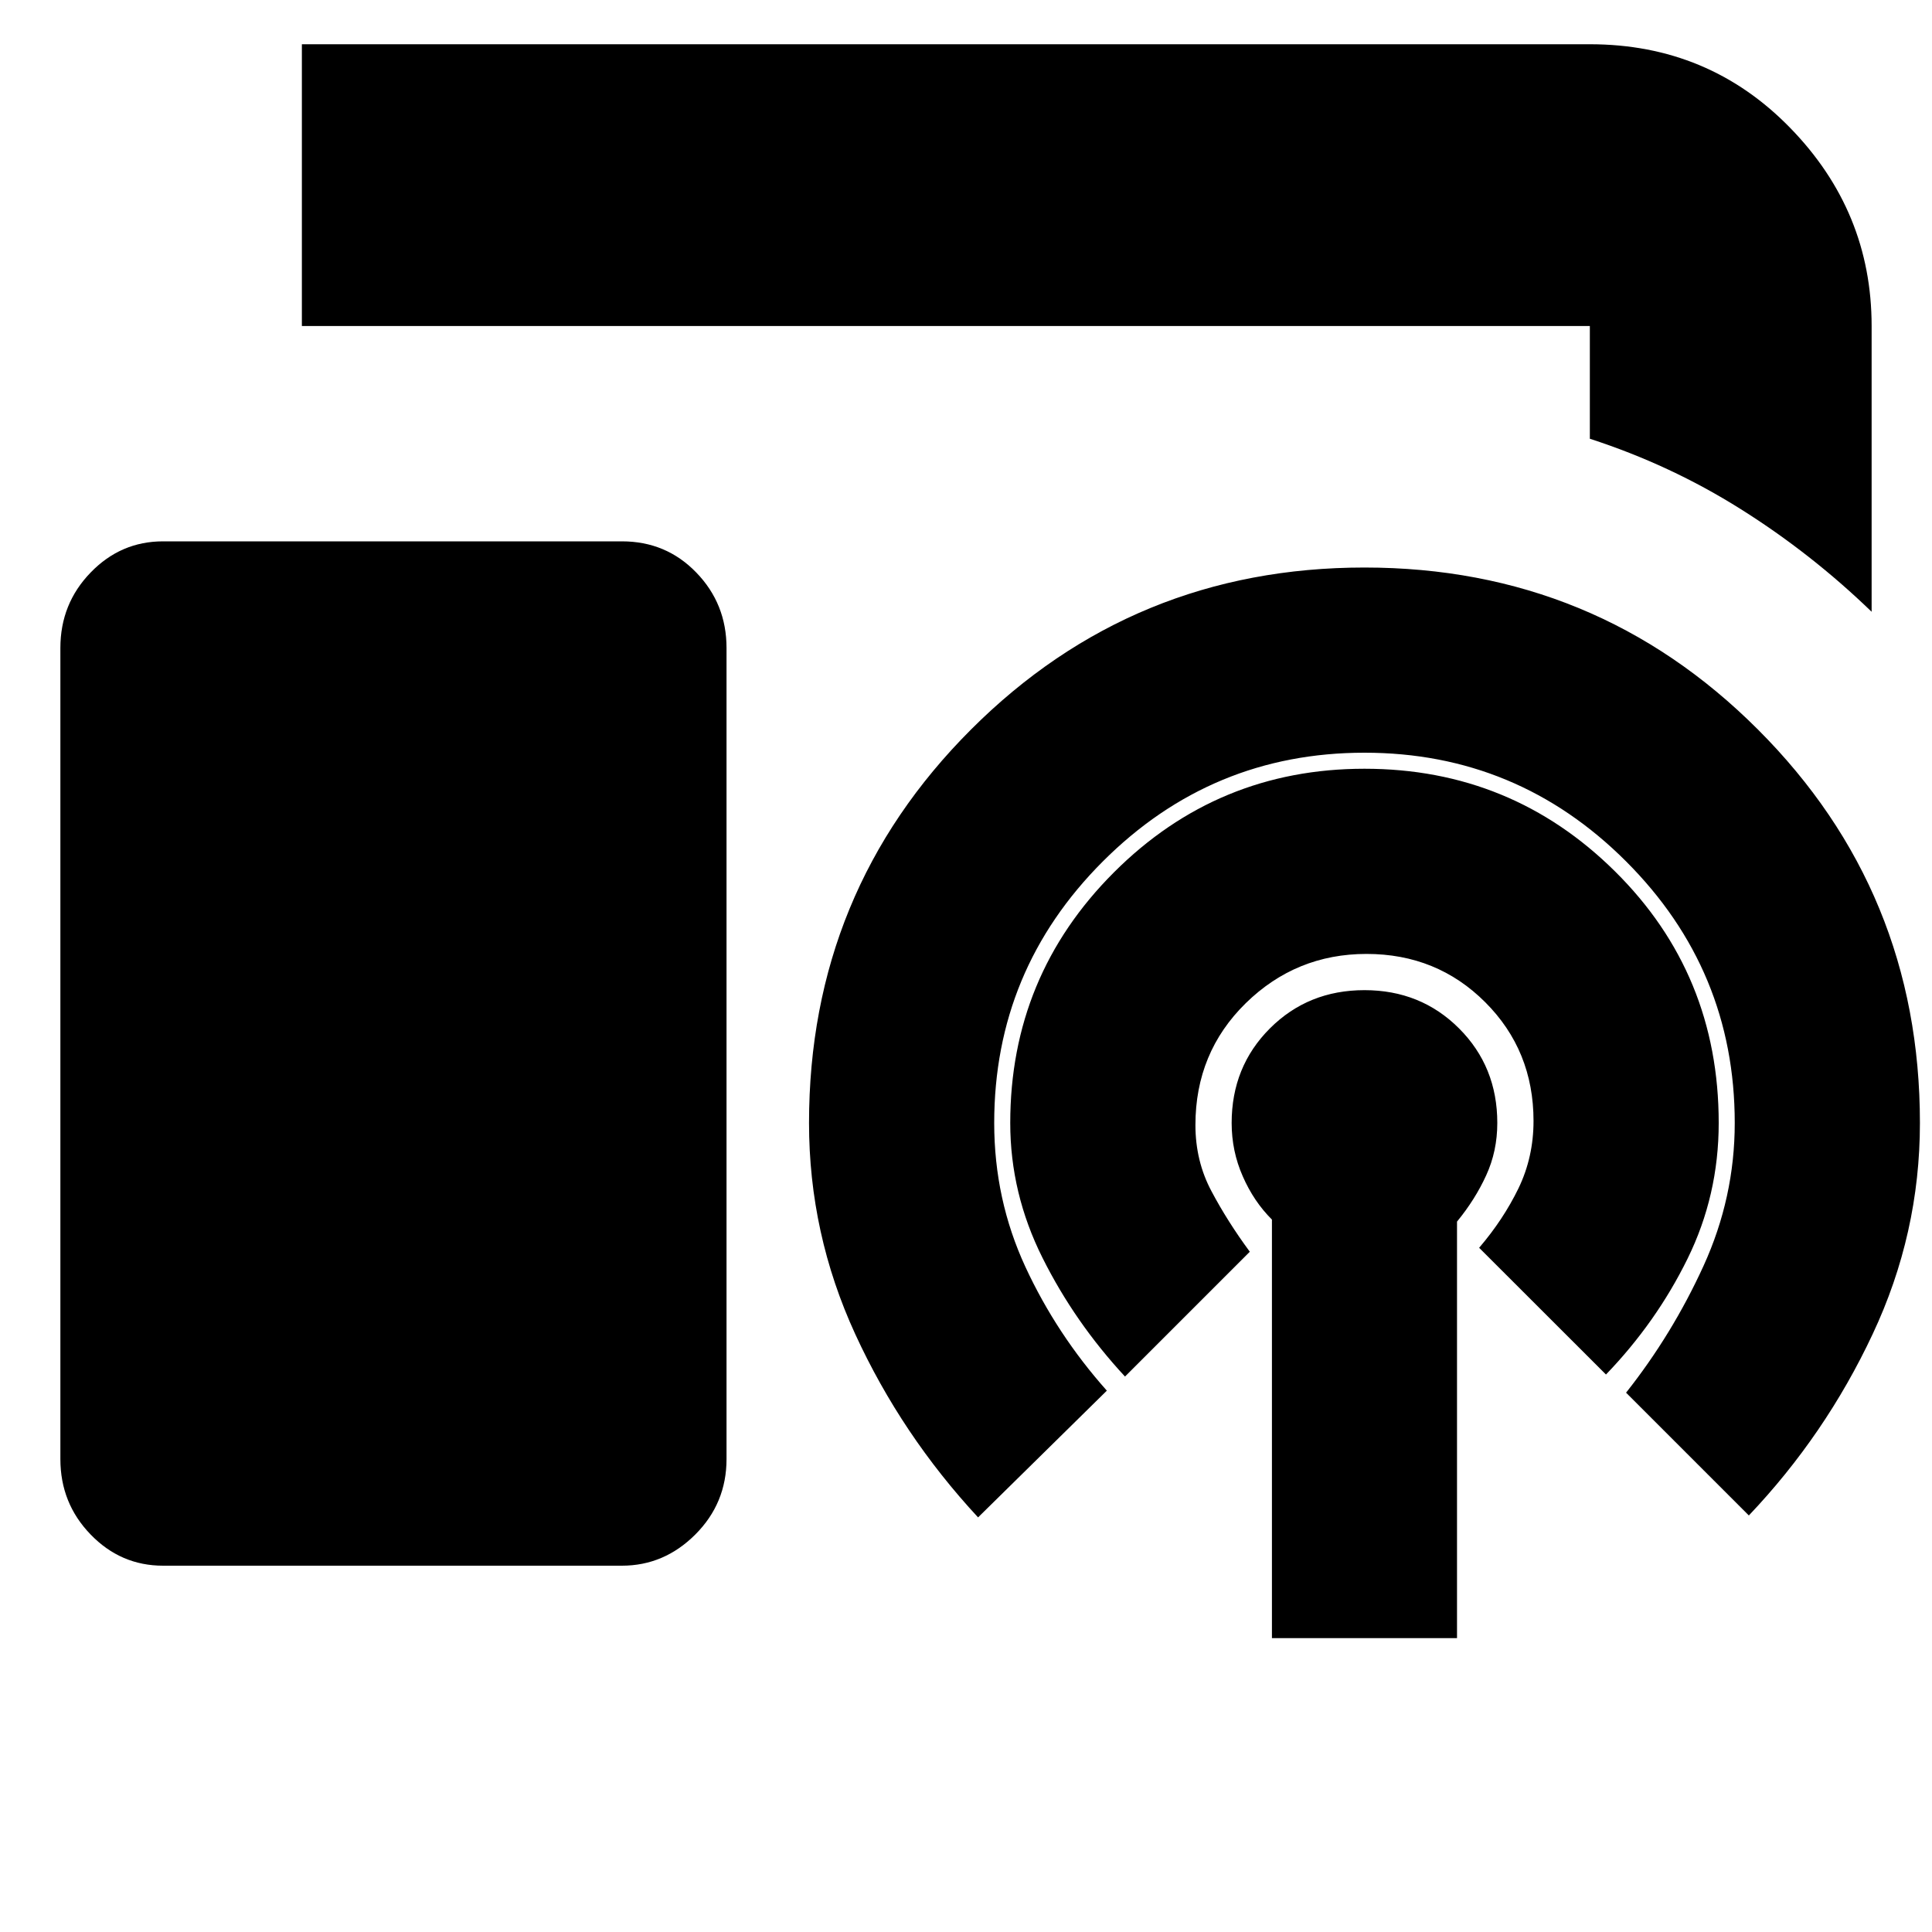 <svg xmlns="http://www.w3.org/2000/svg" height="20" width="20"><path d="M19.375 6.333q-.625-.604-1.354-1.062-.729-.459-1.563-.729V3.375H3.125V.458h13.333q1.23 0 2.073.865.844.865.844 2.052ZM1.688 16.208q-.438 0-.75-.323-.313-.323-.313-.781V6.708q0-.458.313-.781.312-.323.75-.323h4.75q.458 0 .77.323.313.323.313.781v8.396q0 .458-.323.781t-.76.323Zm11.479.75v-4.333q-.188-.187-.302-.448-.115-.26-.115-.552 0-.583.396-.979t.979-.396q.583 0 .979.396t.396.979q0 .292-.115.542-.114.25-.302.479v4.312Zm-1.521-2.708q-.521-.562-.854-1.229-.334-.667-.334-1.396 0-1.521 1.073-2.594t2.594-1.073q1.521 0 2.594 1.063 1.073 1.062 1.073 2.604 0 .75-.323 1.406-.323.657-.844 1.198l-1.313-1.312q.25-.292.407-.615.156-.323.156-.698 0-.729-.5-1.229-.5-.5-1.229-.5-.729 0-1.25.51-.521.511-.521 1.261 0 .375.167.687.166.313.396.625Zm-1.521 1.458q-.792-.854-1.271-1.896-.479-1.041-.479-2.187 0-2.396 1.677-4.073 1.677-1.677 4.073-1.677 2.396 0 4.073 1.677 1.677 1.677 1.677 4.073 0 1.146-.49 2.187-.489 1.042-1.281 1.876l-1.271-1.271q.479-.605.802-1.313.323-.708.323-1.479 0-1.583-1.125-2.708-1.125-1.125-2.708-1.125-1.583 0-2.708 1.125-1.125 1.125-1.125 2.708 0 .792.323 1.49.323.697.843 1.281Z"/></svg>